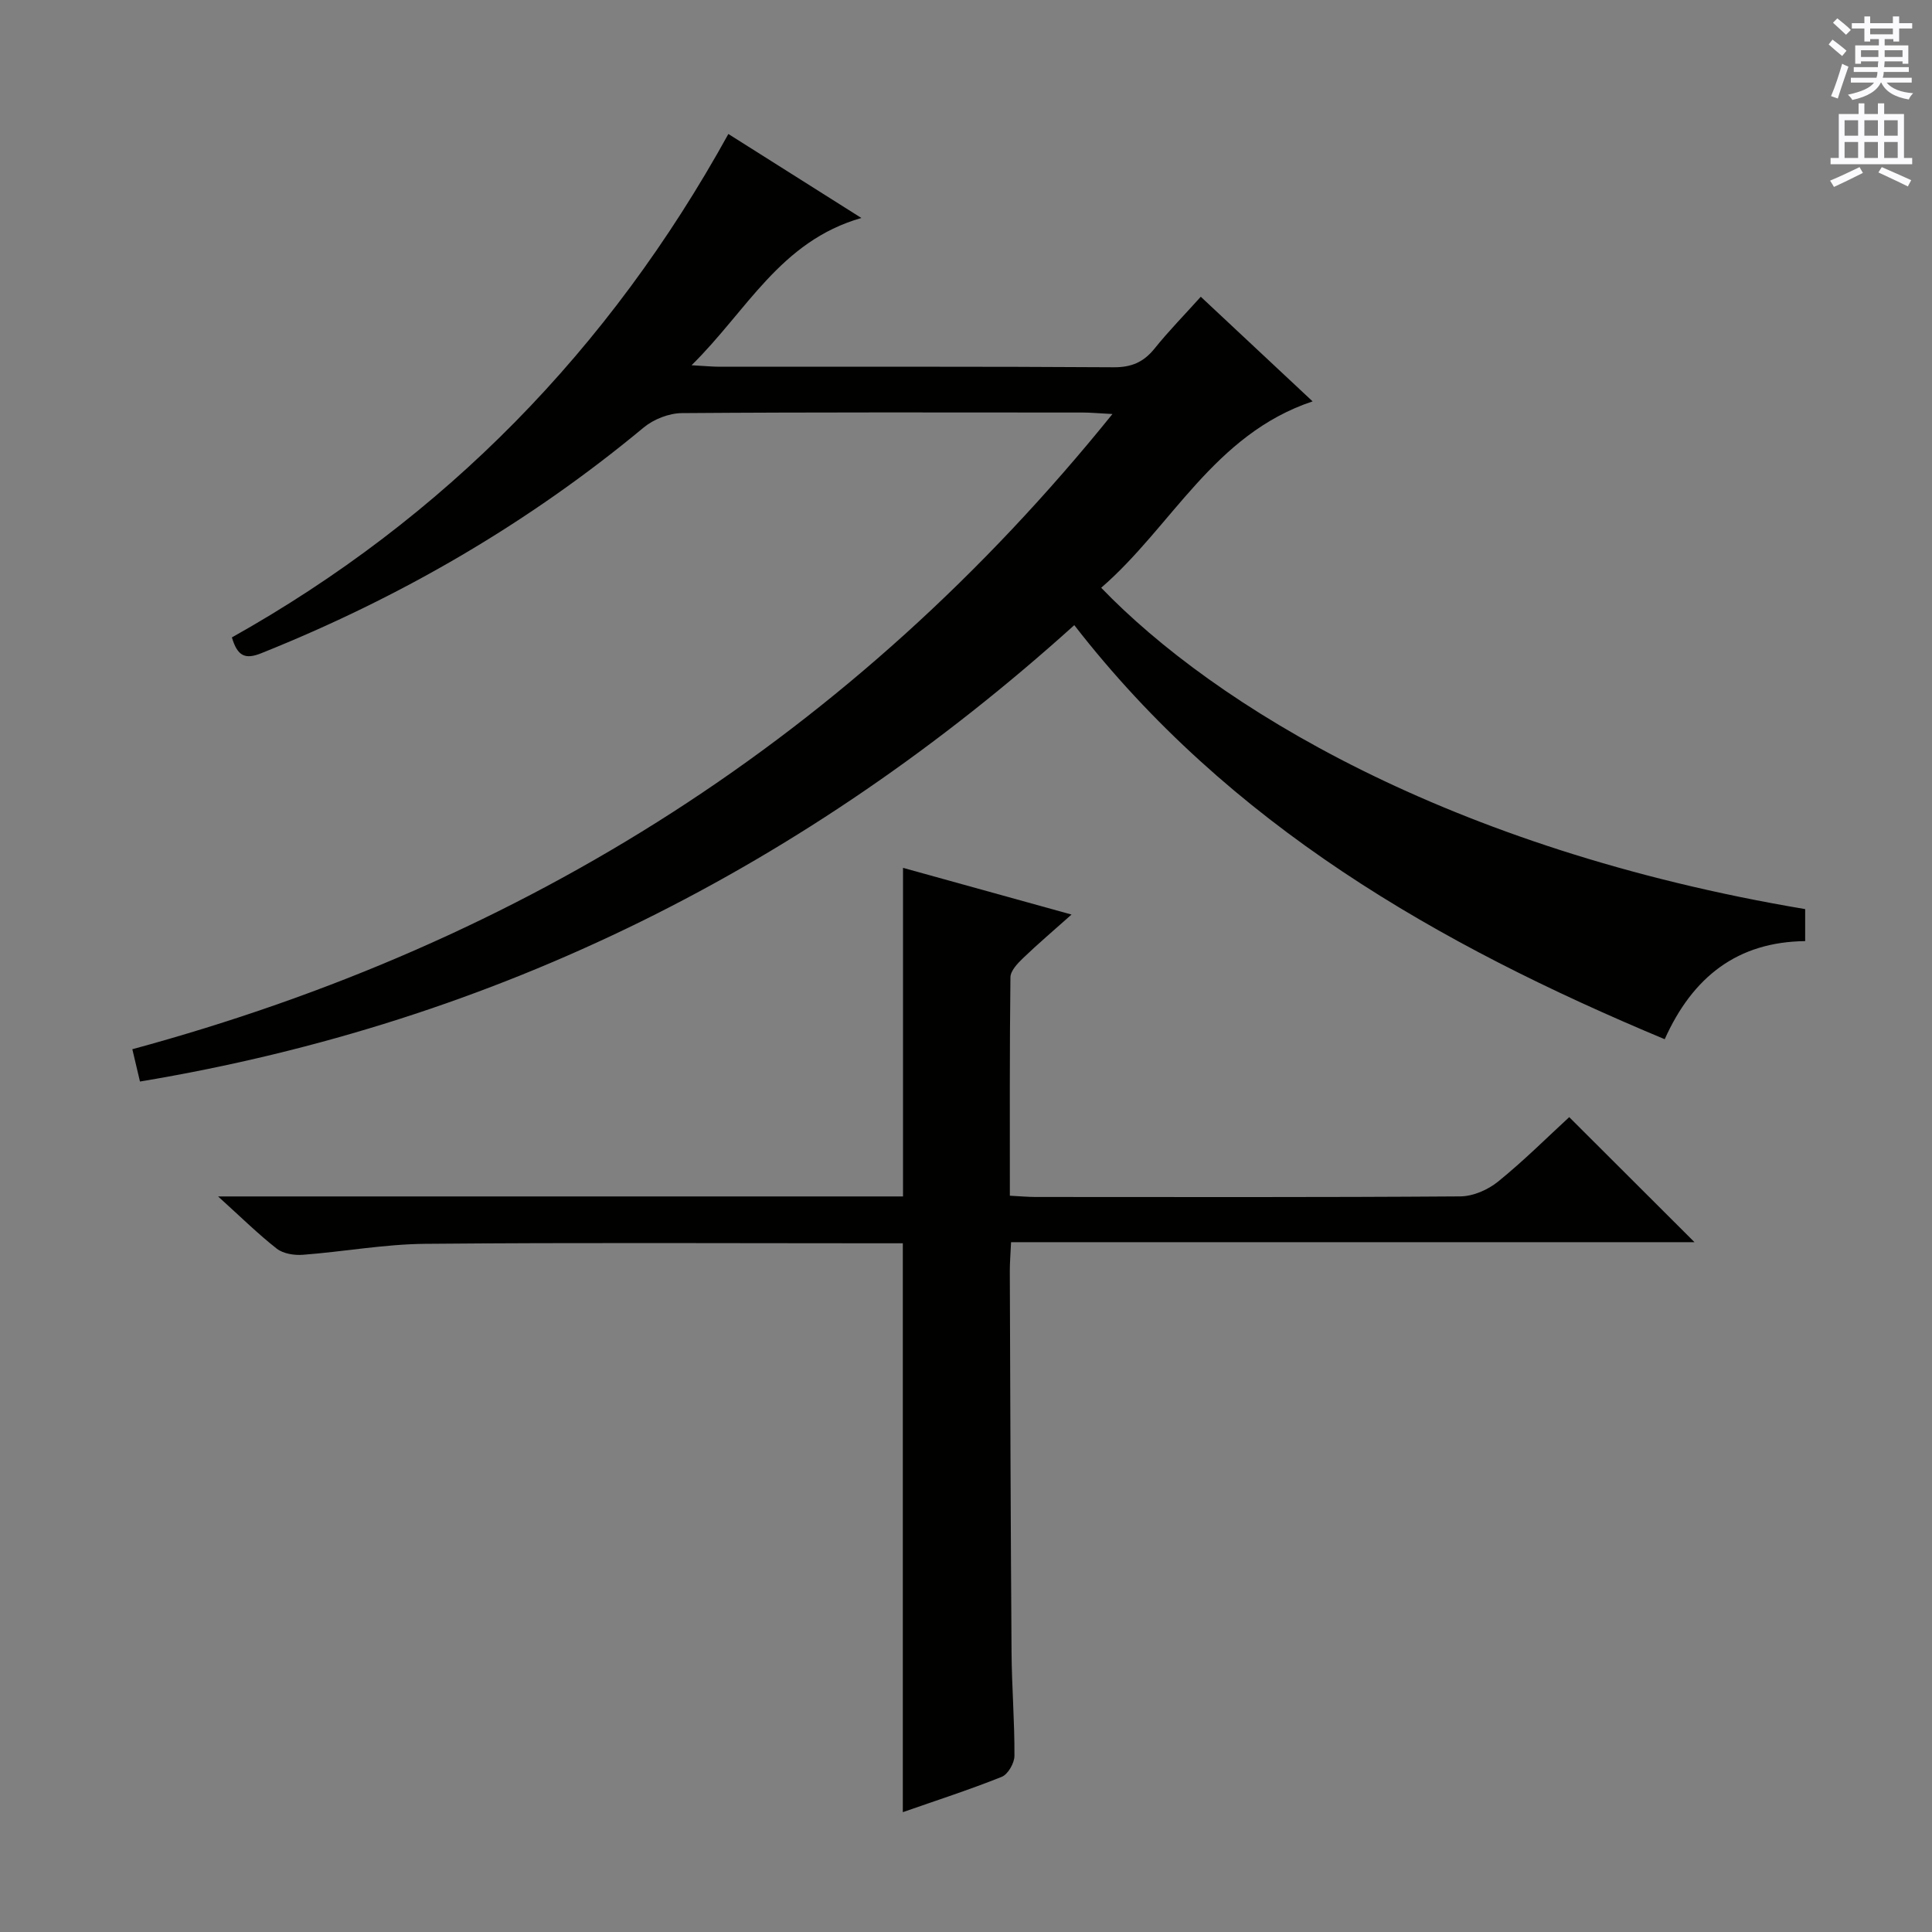 <svg enable-background="new 0 0 400 400" viewBox="0 0 400 400" xmlns="http://www.w3.org/2000/svg"><rect x="0" y="0" width="400" height="400" fill="#808080" stroke="none"/><path d="m48.01 131.97c44.02-24.68 78.16-59.61 102.79-104.23 9.22 5.82 17.76 11.21 27.54 17.39-16.81 4.8-23.71 19.24-35.16 30.49 2.74.15 4.31.31 5.88.31 27.17.02 54.33-.07 81.5.11 3.73.02 6.22-1.07 8.49-3.89 2.91-3.62 6.18-6.95 9.56-10.71 7.59 7.1 14.97 14.01 23.15 21.66-20.49 6.85-29.13 25.93-43.77 38.59 23.42 24.3 71.64 54.08 145.75 66.53v6.63c-14.02.15-23.29 7.4-29.08 20.31-46.99-19.63-90.13-44.34-122.24-85.73-55.38 49.95-119.31 82.16-193.44 94.49-.48-2.05-.96-4.07-1.58-6.69 81.42-22.09 149.16-64.86 202.92-131.51-2.95-.15-4.54-.31-6.14-.31-27.67-.01-55.33-.09-83 .12-2.67.02-5.83 1.26-7.9 2.97-23.89 19.85-50.38 35.21-79.18 46.74-3.42 1.38-4.95.54-6.09-3.27z" fill="#010100"/><path d="m45.15 247.71h141.81c0-22.68 0-45.03 0-68.03 11.12 3.08 22.64 6.28 34.89 9.67-3.7 3.3-6.98 6.08-10.07 9.05-1.12 1.08-2.56 2.59-2.58 3.93-.18 14.96-.12 29.91-.12 45.23 2.06.1 3.67.26 5.29.26 29.33.01 58.65.09 87.98-.12 2.65-.02 5.73-1.37 7.83-3.08 5.29-4.28 10.13-9.12 14.71-13.33 8.7 8.68 17.24 17.21 25.94 25.89-46.76 0-93.91 0-141.5 0-.11 2.43-.26 4.19-.26 5.95.1 26.32.17 52.65.36 78.97.05 7.15.64 14.3.6 21.44-.01 1.5-1.34 3.82-2.64 4.34-6.76 2.7-13.71 4.94-20.47 7.31 0-39.18 0-78.14 0-117.78-1.38 0-3.16 0-4.94 0-31.33 0-62.65-.17-93.98.11-8.43.08-16.84 1.63-25.28 2.27-1.79.14-4.07-.22-5.41-1.26-3.86-3.02-7.38-6.5-12.16-10.82z" fill="#010100"/><g fill="#fbfafc"><path d="m378.6 9.2.8-1c.9.7 1.9 1.4 2.9 2.3l-.9 1.1c-1.1-.9-2-1.7-2.8-2.4zm.5 10.7c.9-2.1 1.6-4.3 2.3-6.7.4.2.8.4 1.3.6-.7 2.1-1.5 4.3-2.2 6.6zm.4-15.2.9-.9c1 .8 2 1.6 2.8 2.4l-1 1c-1-.9-1.9-1.8-2.7-2.5zm12.5-1.3h1.2v1.4h2.7v1.1h-2.7v2.7h-1.2v-.5h-1.8v1.3h4.9v3.8h-1.2v-.5h-3.7c0 .4-.1.9-.1 1.2h5.1v1h-5.2c0 .5-.1.9-.2 1.2h6v1h-5.2c1.1 1.3 2.9 2 5.5 2.2-.4.4-.7.8-.9 1.3-2.9-.5-4.8-1.6-5.7-3.5h-.1c-.8 1.7-2.7 2.9-5.9 3.6-.2-.4-.6-.8-.9-1.1 2.8-.6 4.6-1.4 5.4-2.5h-4.8v-1h5.3c.1-.3.2-.7.2-1.2h-4.9v-1h5c0-.4 0-.8.1-1.2h-3.6v.5h-1.2v-3.8h4.9v-1.3h-1.8v.5h-1.2v-2.7h-2.6v-1.1h2.6v-1.4h1.2v1.4h4.7v-1.4zm-6.7 8.4h3.6c0-.4 0-.9 0-1.4h-3.6zm1.9-4.7h4.7v-1.2h-4.7zm6.7 3.3h-3.7v1.4h3.7z"/><path d="m384.7 21.4h1.3v2.2h2.8v-2.2h1.3v2.2h4.1v9.1h1.7v1.3h-16.9v-1.3h1.7v-9.1h4.1v-2.2zm.3 13.2.7 1.2c-1.8.9-3.8 1.9-6 2.9-.2-.4-.5-.8-.8-1.3 2.4-1 4.4-2 6.1-2.8zm-3.1-6.5h2.8v-3.2h-2.8zm0 4.6h2.8v-3.3h-2.8zm4.1-4.6h2.8v-3.2h-2.8zm0 4.6h2.8v-3.3h-2.8zm3.6 1.9c2.1.9 4.1 1.8 6.1 2.7l-.7 1.3c-2.2-1.1-4.2-2-6.1-2.9zm3.3-9.7h-2.8v3.2h2.8zm-2.8 7.8h2.8v-3.3h-2.8z"/></g></svg>